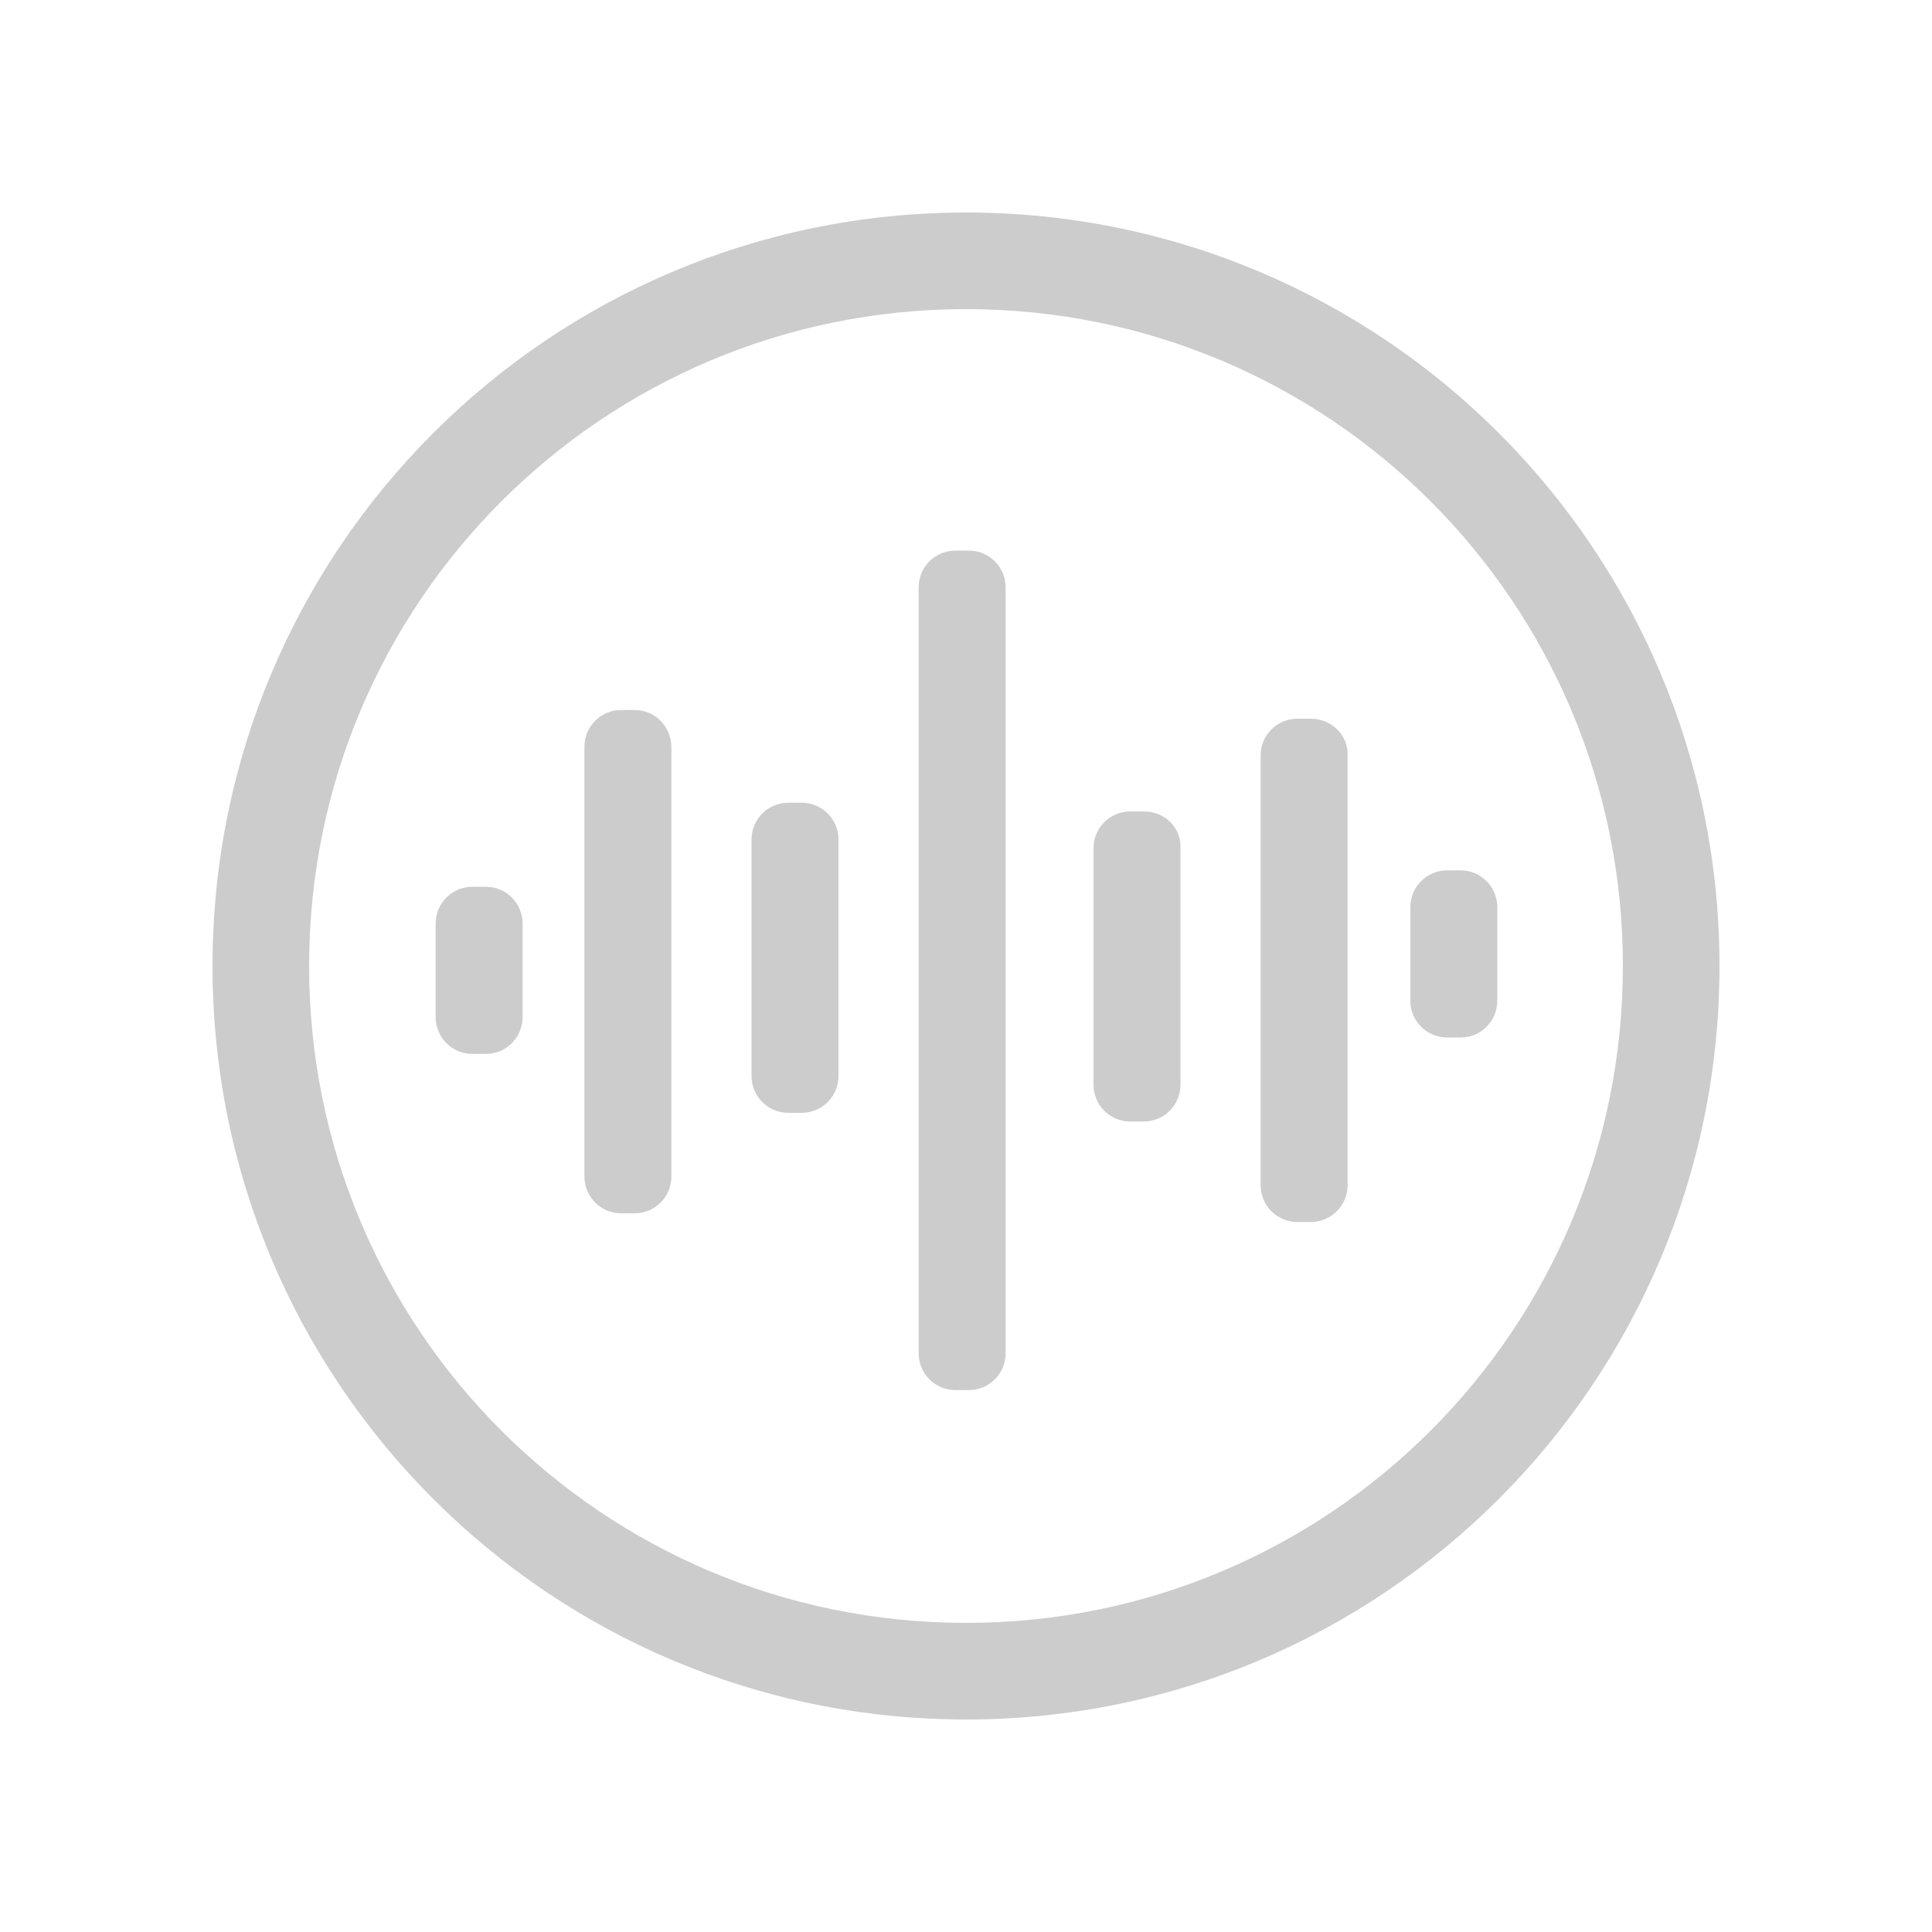 <?xml version="1.0" encoding="utf-8"?>
<!-- Generator: Adobe Illustrator 21.0.0, SVG Export Plug-In . SVG Version: 6.00 Build 0)  -->
<svg version="1.1" id="图层_1" xmlns="http://www.w3.org/2000/svg" xmlns:xlink="http://www.w3.org/1999/xlink" x="0px" y="0px"
	 viewBox="0 0 200 200" style="enable-background:new 0 0 200 200;" xml:space="preserve">
<style type="text/css">
	.st0{fill:#CCCCCC;}
</style>
<g>
	<path class="st0" d="M83,83.1h-1.4h0c-2.1,0-3.8,1.7-3.8,3.8v24.5v0c0,2.1,1.7,3.8,3.8,3.8H83c2.1,0,3.8-1.7,3.8-3.8V86.9
		C86.8,84.8,85.1,83.1,83,83.1z"/>
	<path class="st0" d="M100.3,57h-1.4c-2.1,0-3.8,1.7-3.8,3.8v79.3c0,2.1,1.7,3.8,3.8,3.8h1.4c2.1,0,3.8-1.7,3.8-3.8V60.8
		C104.1,58.7,102.4,57,100.3,57z"/>
	<path class="st0" d="M65.7,73.5h-1.4c-2.1,0-3.8,1.7-3.8,3.8v44.5v0c0,2.1,1.7,3.8,3.8,3.8h1.4c0,0,0,0,0,0c2.1,0,3.8-1.7,3.8-3.8
		V77.4v0C69.5,75.2,67.8,73.5,65.7,73.5z"/>
	<path class="st0" d="M50.3,91.8h-1.4c-2.1,0-3.8,1.7-3.8,3.8v9.7c0,2.1,1.7,3.8,3.8,3.8h1.4c2.1,0,3.8-1.7,3.8-3.8v-9.7
		C54.1,93.5,52.4,91.8,50.3,91.8z"/>
	<path class="st0" d="M118.4,84H117h0c-2.1,0-3.8,1.7-3.8,3.8v24.5v0c0,2.1,1.7,3.8,3.8,3.8h1.4c0,0,0,0,0,0c2.1,0,3.8-1.7,3.8-3.8
		V87.8c0,0,0,0,0,0C122.3,85.7,120.6,84,118.4,84z"/>
	<path class="st0" d="M100,22c-43.1,0-78,34.9-78,78s34.9,78,78,78s78-34.9,78-78S143.1,22,100,22z M100,168c-37.6,0-68-30.4-68-68
		s30.4-68,68-68s68,30.4,68,68S137.6,168,100,168z"/>
	<path class="st0" d="M135.7,74.4h-1.4v0c-2.1,0-3.8,1.7-3.8,3.8v44.5v0c0,2.1,1.7,3.8,3.8,3.8h1.4c2.1,0,3.8-1.7,3.8-3.8V78.2
		C139.6,76.1,137.8,74.4,135.7,74.4z"/>
	<path class="st0" d="M151.2,90.1h-1.4h0c-2.1,0-3.8,1.7-3.8,3.8v9.7c0,2.1,1.7,3.8,3.8,3.8h1.4c2.1,0,3.8-1.7,3.8-3.8v-9.7
		C155,91.8,153.3,90.1,151.2,90.1z"/>
</g>
</svg>
